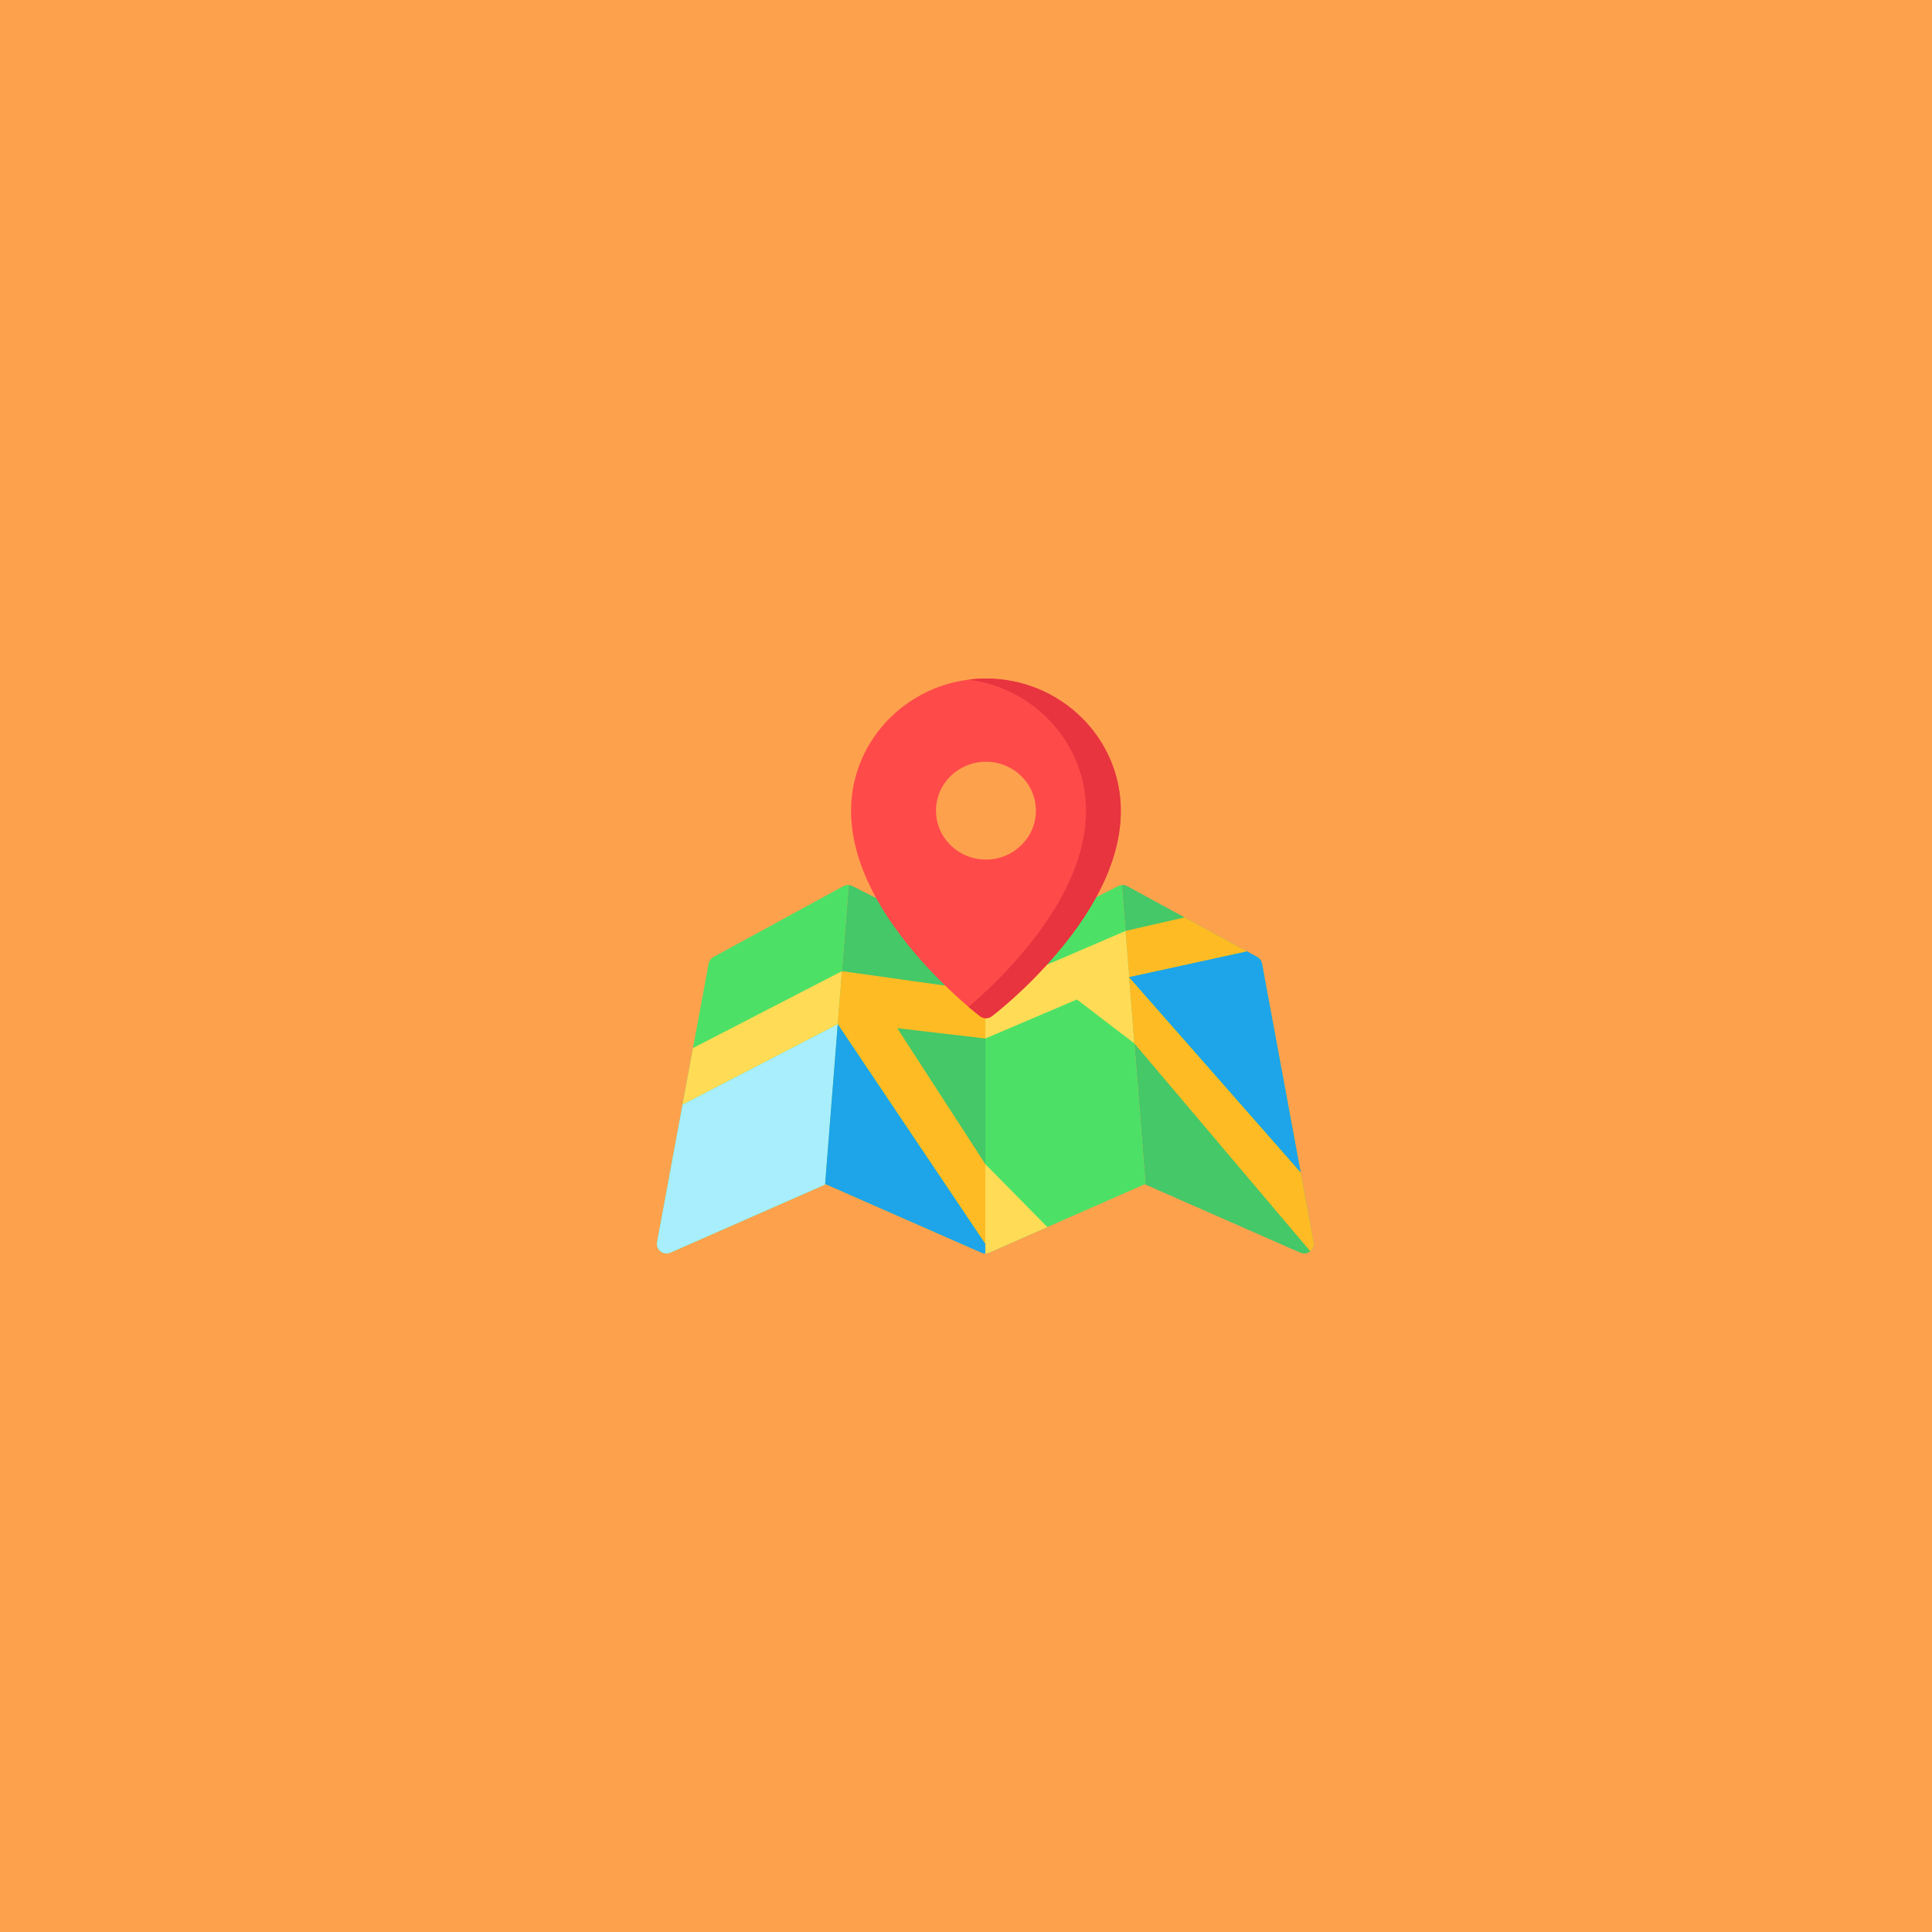 <svg width="300" height="300" viewBox="0 0 300 300" fill="none" xmlns="http://www.w3.org/2000/svg">
<rect width="300" height="300" fill="#FDA14D"/>
<g clip-path="url(#clip0)">
<path d="M203.976 192.907L195.963 149.624C195.883 149.192 195.61 148.818 195.218 148.604L175.049 137.606C174.787 137.463 174.493 137.406 174.205 137.428L177.874 183.836L177.752 183.89L201.89 194.507C202.086 194.593 202.295 194.635 202.503 194.635C202.832 194.635 203.158 194.529 203.425 194.324C203.863 193.989 204.075 193.443 203.976 192.907Z" fill="#44C868"/>
<path d="M153 148.12L132.372 137.587C132.125 137.46 131.851 137.409 131.581 137.427C131.652 137.422 131.724 137.423 131.795 137.428L128.126 183.836L152.387 194.507C152.583 194.593 152.792 194.636 153 194.636V148.12Z" fill="#44C868"/>
<path d="M131.795 137.428C131.507 137.406 131.214 137.463 130.952 137.606L110.782 148.604C110.391 148.818 110.117 149.192 110.037 149.624L102.024 192.907C101.925 193.443 102.137 193.988 102.575 194.324C102.843 194.529 103.169 194.636 103.497 194.636C103.705 194.636 103.914 194.593 104.11 194.507L128.117 183.948L131.795 137.428Z" fill="#4CE166"/>
<path d="M174.205 137.427C174.006 137.443 173.81 137.494 173.628 137.587L153 148.12V194.636C153 194.636 153 194.636 153 194.636C153.209 194.636 153.418 194.593 153.613 194.507L177.874 183.836L174.205 137.427Z" fill="#4CE166"/>
<path d="M107.609 162.741L105.981 171.534L130.085 159.052L130.645 151.974L130.738 150.8L107.609 162.741Z" fill="#FFDB56"/>
<path d="M130.302 156.308L130.085 159.052L105.981 171.534L102.024 192.907C101.925 193.443 102.137 193.988 102.575 194.324C102.843 194.53 103.169 194.636 103.497 194.636C103.705 194.636 103.914 194.593 104.11 194.507L128.117 183.948L130.302 156.308Z" fill="#A8EEFC"/>
<path d="M153.006 153.922L130.738 150.8L130.085 159.052L153 193.169V180.763L139.326 159.654L153.006 161.258V153.922Z" fill="#FFBB24"/>
<path d="M193.63 147.739L183.941 142.455L174.769 144.556L174.883 146.009L175.336 151.738L193.63 147.739Z" fill="#FFBB24"/>
<path d="M176.15 162.027L175.281 151.04L174.769 144.556L153.006 153.922V161.258L167.222 155.198L176.15 162.027Z" fill="#FFDB56"/>
<path d="M203.976 192.907L201.963 182.035L175.336 151.738L176.15 162.027L203.457 194.297C203.872 193.959 204.073 193.43 203.976 192.907Z" fill="#FFBB24"/>
<path d="M153.096 105.364C141.549 105.364 132.154 114.567 132.154 125.879C132.154 132.876 135.543 140.389 142.226 148.207C147.134 153.95 151.976 157.644 152.18 157.798C152.45 158.003 152.773 158.105 153.096 158.105C153.419 158.105 153.743 158.003 154.012 157.798C154.216 157.644 159.058 153.95 163.967 148.207C170.65 140.389 174.038 132.876 174.038 125.879C174.038 114.567 164.643 105.364 153.096 105.364ZM160.852 125.879C160.852 130.074 157.379 133.476 153.096 133.476C148.813 133.476 145.34 130.074 145.34 125.879C145.34 121.683 148.813 118.281 153.096 118.281C157.379 118.281 160.852 121.683 160.852 125.879Z" fill="#FF4A4A"/>
<path d="M153.096 105.364C152.181 105.364 151.279 105.422 150.395 105.535C160.671 106.837 168.636 115.463 168.636 125.879C168.636 132.876 165.247 140.389 158.564 148.207C155.407 151.9 152.281 154.744 150.395 156.346C151.442 157.235 152.107 157.743 152.18 157.798C152.45 158.003 152.773 158.105 153.096 158.105C153.419 158.105 153.743 158.003 154.012 157.798C154.216 157.644 159.058 153.95 163.967 148.207C170.65 140.389 174.038 132.876 174.038 125.879C174.038 114.567 164.643 105.364 153.096 105.364Z" fill="#E7343F"/>
<path d="M153.613 194.507L162.635 190.539L153 180.763V194.636C153 194.636 153 194.636 153 194.636C153.208 194.636 153.417 194.593 153.613 194.507Z" fill="#FFDB56"/>
<path d="M195.962 149.624C195.883 149.192 195.609 148.818 195.218 148.604L193.63 147.738L175.336 151.738L201.963 182.035L195.962 149.624Z" fill="#1EA4E9"/>
<path d="M153 194.635C153 194.635 153 194.635 153 194.635V193.169L130.085 159.052L128.126 183.836L152.387 194.507C152.583 194.593 152.791 194.635 153 194.635Z" fill="#1EA4E9"/>
</g>
<defs>
<clipPath id="clip0">
<rect width="102" height="100" fill="white" transform="translate(102 100)"/>
</clipPath>
</defs>
</svg>

